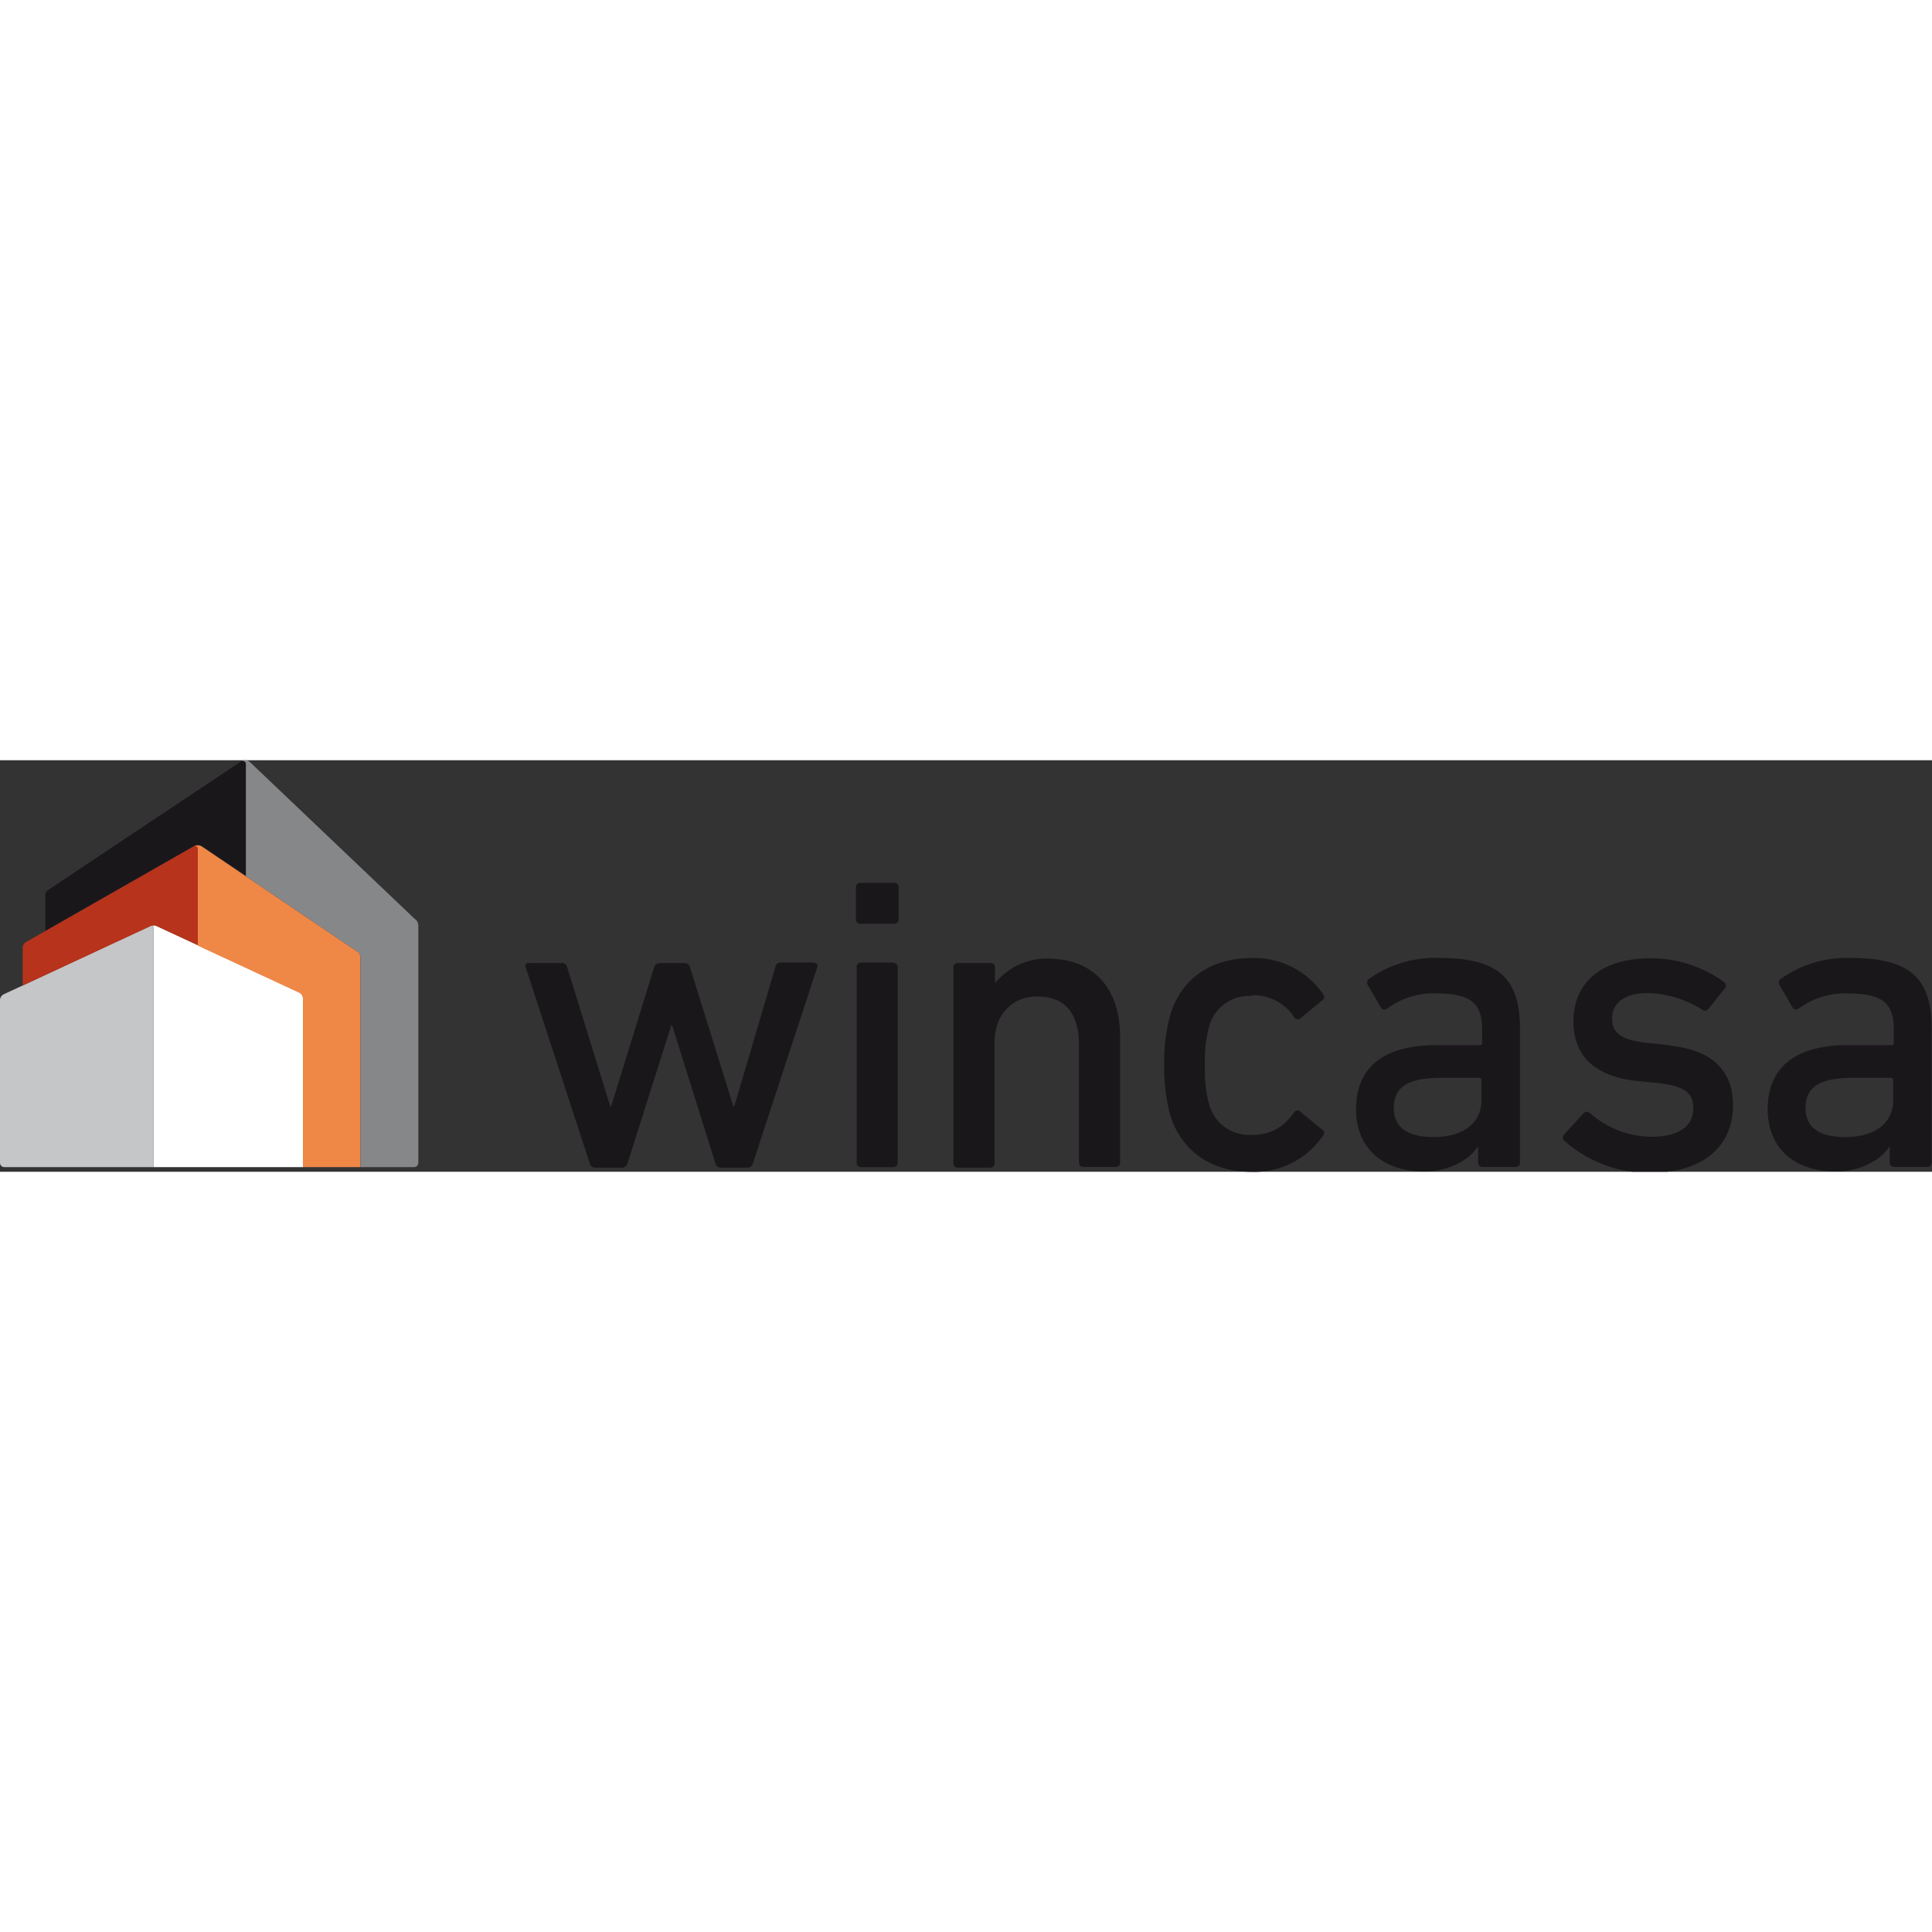 <svg id="Ebene_1" data-name="Ebene 1" xmlns="http://www.w3.org/2000/svg" xmlns:xlink="http://www.w3.org/1999/xlink" viewBox="0 0 196 41.75" width="512" height="512">
  <rect x="0" y="0" width="196" height="41.75" fill="#333333" stroke="none"/>
  <defs>
    <style>
      .cls-1 {
        fill: none;
      }

      .cls-2 {
        clip-path: url(#clip-path);
      }

      .cls-3 {
        fill: #868789;
      }

      .cls-4 {
        fill: #1a171b;
      }

      .cls-5 {
        fill: #fff;
      }

      .cls-6 {
        fill: #c5c6c8;
      }

      .cls-7 {
        fill: #b7331c;
      }

      .cls-8 {
        fill: #ef8747;
      }
    </style>
    <clipPath id="clip-path" transform="translate(0 0)">
      <rect class="cls-1" width="196" height="41.75"/>
    </clipPath>
  </defs>
  <title>Footer</title>
  <g class="cls-2">
    <path class="cls-3" d="M42.12,16.14,25.37.2a.74.74,0,0,0-.9-.09.32.32,0,0,1,.47.28V11.77l11.3,7.65a.74.74,0,0,1,.33.61V41.28H42a.44.44,0,0,0,.44-.44V16.79a.89.89,0,0,0-.28-.64" transform="translate(0 0)"/>
    <path class="cls-4" d="M19.71,8.7a.74.74,0,0,1,.75,0l4.48,3V.39a.32.32,0,0,0-.47-.28L4.9,13.15a.66.66,0,0,0-.3.55v3.62L19.71,8.7" transform="translate(0 0)"/>
    <path class="cls-5" d="M30.74,41.28V24.14a.67.67,0,0,0-.39-.6L15.9,16.82a.75.75,0,0,0-.63,0,.22.22,0,0,1,.32.2V41.28Z" transform="translate(0 0)"/>
    <path class="cls-6" d="M15.59,17a.23.23,0,0,0-.32-.2L.39,23.74a.67.67,0,0,0-.39.61V40.84a.44.44,0,0,0,.44.44H15.59Z" transform="translate(0 0)"/>
    <path class="cls-7" d="M15.27,16.83h0a.75.75,0,0,1,.63,0l4.18,1.94V8.93a.26.26,0,0,0-.37-.23L2.65,18.44a.68.68,0,0,0-.35.6v3.82Z" transform="translate(0 0)"/>
    <path class="cls-8" d="M36.24,19.42,20.46,8.74a.74.74,0,0,0-.76,0,.26.26,0,0,1,.37.23v9.84l10.27,4.77a.67.67,0,0,1,.39.61V41.28h5.83V20a.74.74,0,0,0-.33-.61" transform="translate(0 0)"/>
    <path class="cls-4" d="M90.74,12.44H87.26a.43.43,0,0,0-.43.43v3.29a.43.43,0,0,0,.43.43h3.48a.43.43,0,0,0,.43-.43V12.88a.43.43,0,0,0-.43-.43" transform="translate(0 0)"/>
    <path class="cls-4" d="M90.65,20.52H87.34a.43.43,0,0,0-.43.43v19.9a.43.43,0,0,0,.43.43h3.31a.43.43,0,0,0,.43-.43V21a.43.43,0,0,0-.43-.43" transform="translate(0 0)"/>
    <path class="cls-4" d="M127,23.84a5,5,0,0,1,4.32,2.26.39.39,0,0,0,.6.09l2.17-1.79c.33-.26.31-.43.1-.72a8.45,8.45,0,0,0-7.2-3.61c-4.07,0-7.06,2-8.23,5.63a17.9,17.9,0,0,0-.65,5.19,17.81,17.81,0,0,0,.65,5.24c1.17,3.58,4.16,5.63,8.23,5.63a8.42,8.42,0,0,0,7.1-3.49c.38-.46.25-.63.09-.76l-2.25-1.85c-.4-.32-.6,0-.79.24A4.76,4.76,0,0,1,127,38a4.19,4.19,0,0,1-4.31-3,13.35,13.35,0,0,1-.45-4.08,13.18,13.18,0,0,1,.45-4,4.19,4.19,0,0,1,4.31-3" transform="translate(0 0)"/>
    <path class="cls-4" d="M82.61,20.52H79.23a.52.52,0,0,0-.56.43L74.49,35.12H74.4L70,21a.59.59,0,0,0-.56-.43H66.92a.6.6,0,0,0-.56.43L62,35.12h-.09L57.54,21a.52.52,0,0,0-.56-.43H53.63a.29.29,0,0,0-.3.43l6.5,19.9a.55.55,0,0,0,.52.43h2.79a.54.54,0,0,0,.52-.43l4.44-14h.09l4.39,14a.55.55,0,0,0,.52.43h2.76a.54.54,0,0,0,.52-.43L82.91,21a.29.29,0,0,0-.3-.43" transform="translate(0 0)"/>
    <path class="cls-4" d="M169.44,28.91l-2.12-.21c-3.14-.31-3.77-1.19-3.77-2.52,0-1.6,1.35-2.57,3.62-2.56a10.82,10.82,0,0,1,5.53,1.7c.17.09.39.24.7-.2l1.61-2a.44.44,0,0,0-.08-.6,12.53,12.53,0,0,0-7.54-2.42c-4.87,0-7.77,2.4-7.77,6.42,0,3.46,2.17,5.51,6.27,6l2.16.21c3.14.34,3.73,1.17,3.73,2.61,0,1.82-1.54,2.86-4.21,2.86a9.55,9.55,0,0,1-6.21-2.35c-.28-.25-.47-.23-.68-.07l-2,2.19a.45.45,0,0,0,.09.69,12.75,12.75,0,0,0,8.63,3.19c5.27,0,8.41-2.57,8.41-6.88,0-3.51-2.18-5.57-6.31-6" transform="translate(0 0)"/>
    <path class="cls-4" d="M146.06,20.06a11.5,11.5,0,0,0-7.23,2.17.46.46,0,0,0-.08.56l1.36,2.32c.13.21.35.28.74,0a7.8,7.8,0,0,1,4.87-1.45c3.9,0,4.64,1.31,4.64,3.74v1.24a.22.22,0,0,1-.24.26h-4.64c-5.18.07-7.91,2.31-7.91,6.5,0,3.91,2.64,6.33,7,6.33,2.15,0,4.49-1.08,5.38-2.58h0v1.68a.43.43,0,0,0,.43.43h3.39a.43.43,0,0,0,.43-.43V27.2c0-5.14-2.27-7.14-8.17-7.14m-.63,18.17c-1.82,0-4-.51-4-2.94,0-2.15,1.43-3.06,4.79-3.07h3.84a.23.23,0,0,1,.26.26v2c0,2.34-1.83,3.75-4.89,3.75" transform="translate(0 0)"/>
    <path class="cls-4" d="M187.83,20.06a11.5,11.5,0,0,0-7.23,2.17.46.46,0,0,0-.08.56l1.35,2.32c.13.21.36.28.73,0a7.82,7.82,0,0,1,4.88-1.45c3.9,0,4.64,1.31,4.64,3.74v1.24a.22.22,0,0,1-.24.26h-4.64c-5.18.07-7.91,2.31-7.91,6.5,0,3.91,2.63,6.33,7,6.33,2.15,0,4.49-1.08,5.38-2.58h0v1.68a.43.43,0,0,0,.43.43h3.39a.43.43,0,0,0,.43-.43V27.2c0-5.14-2.27-7.14-8.17-7.14m-.62,18.17c-1.83,0-4-.51-4-2.94,0-2.15,1.43-3.06,4.79-3.07h3.84a.23.23,0,0,1,.26.26v2c0,2.34-1.83,3.75-4.89,3.75" transform="translate(0 0)"/>
    <path class="cls-4" d="M106.37,20.12a6.75,6.75,0,0,0-5.43,2.51h0V21a.43.43,0,0,0-.43-.43H97.15a.43.43,0,0,0-.43.43v19.9a.43.43,0,0,0,.43.43h3.32a.43.43,0,0,0,.43-.43V28.62c0-2.78,1.74-4.65,4.34-4.65,3.49,0,4.22,2.64,4.22,4.86v12a.43.43,0,0,0,.43.43h3.31a.43.43,0,0,0,.43-.43V28c0-4.89-2.75-7.87-7.27-7.87" transform="translate(0 0)"/>
  </g>
</svg>
